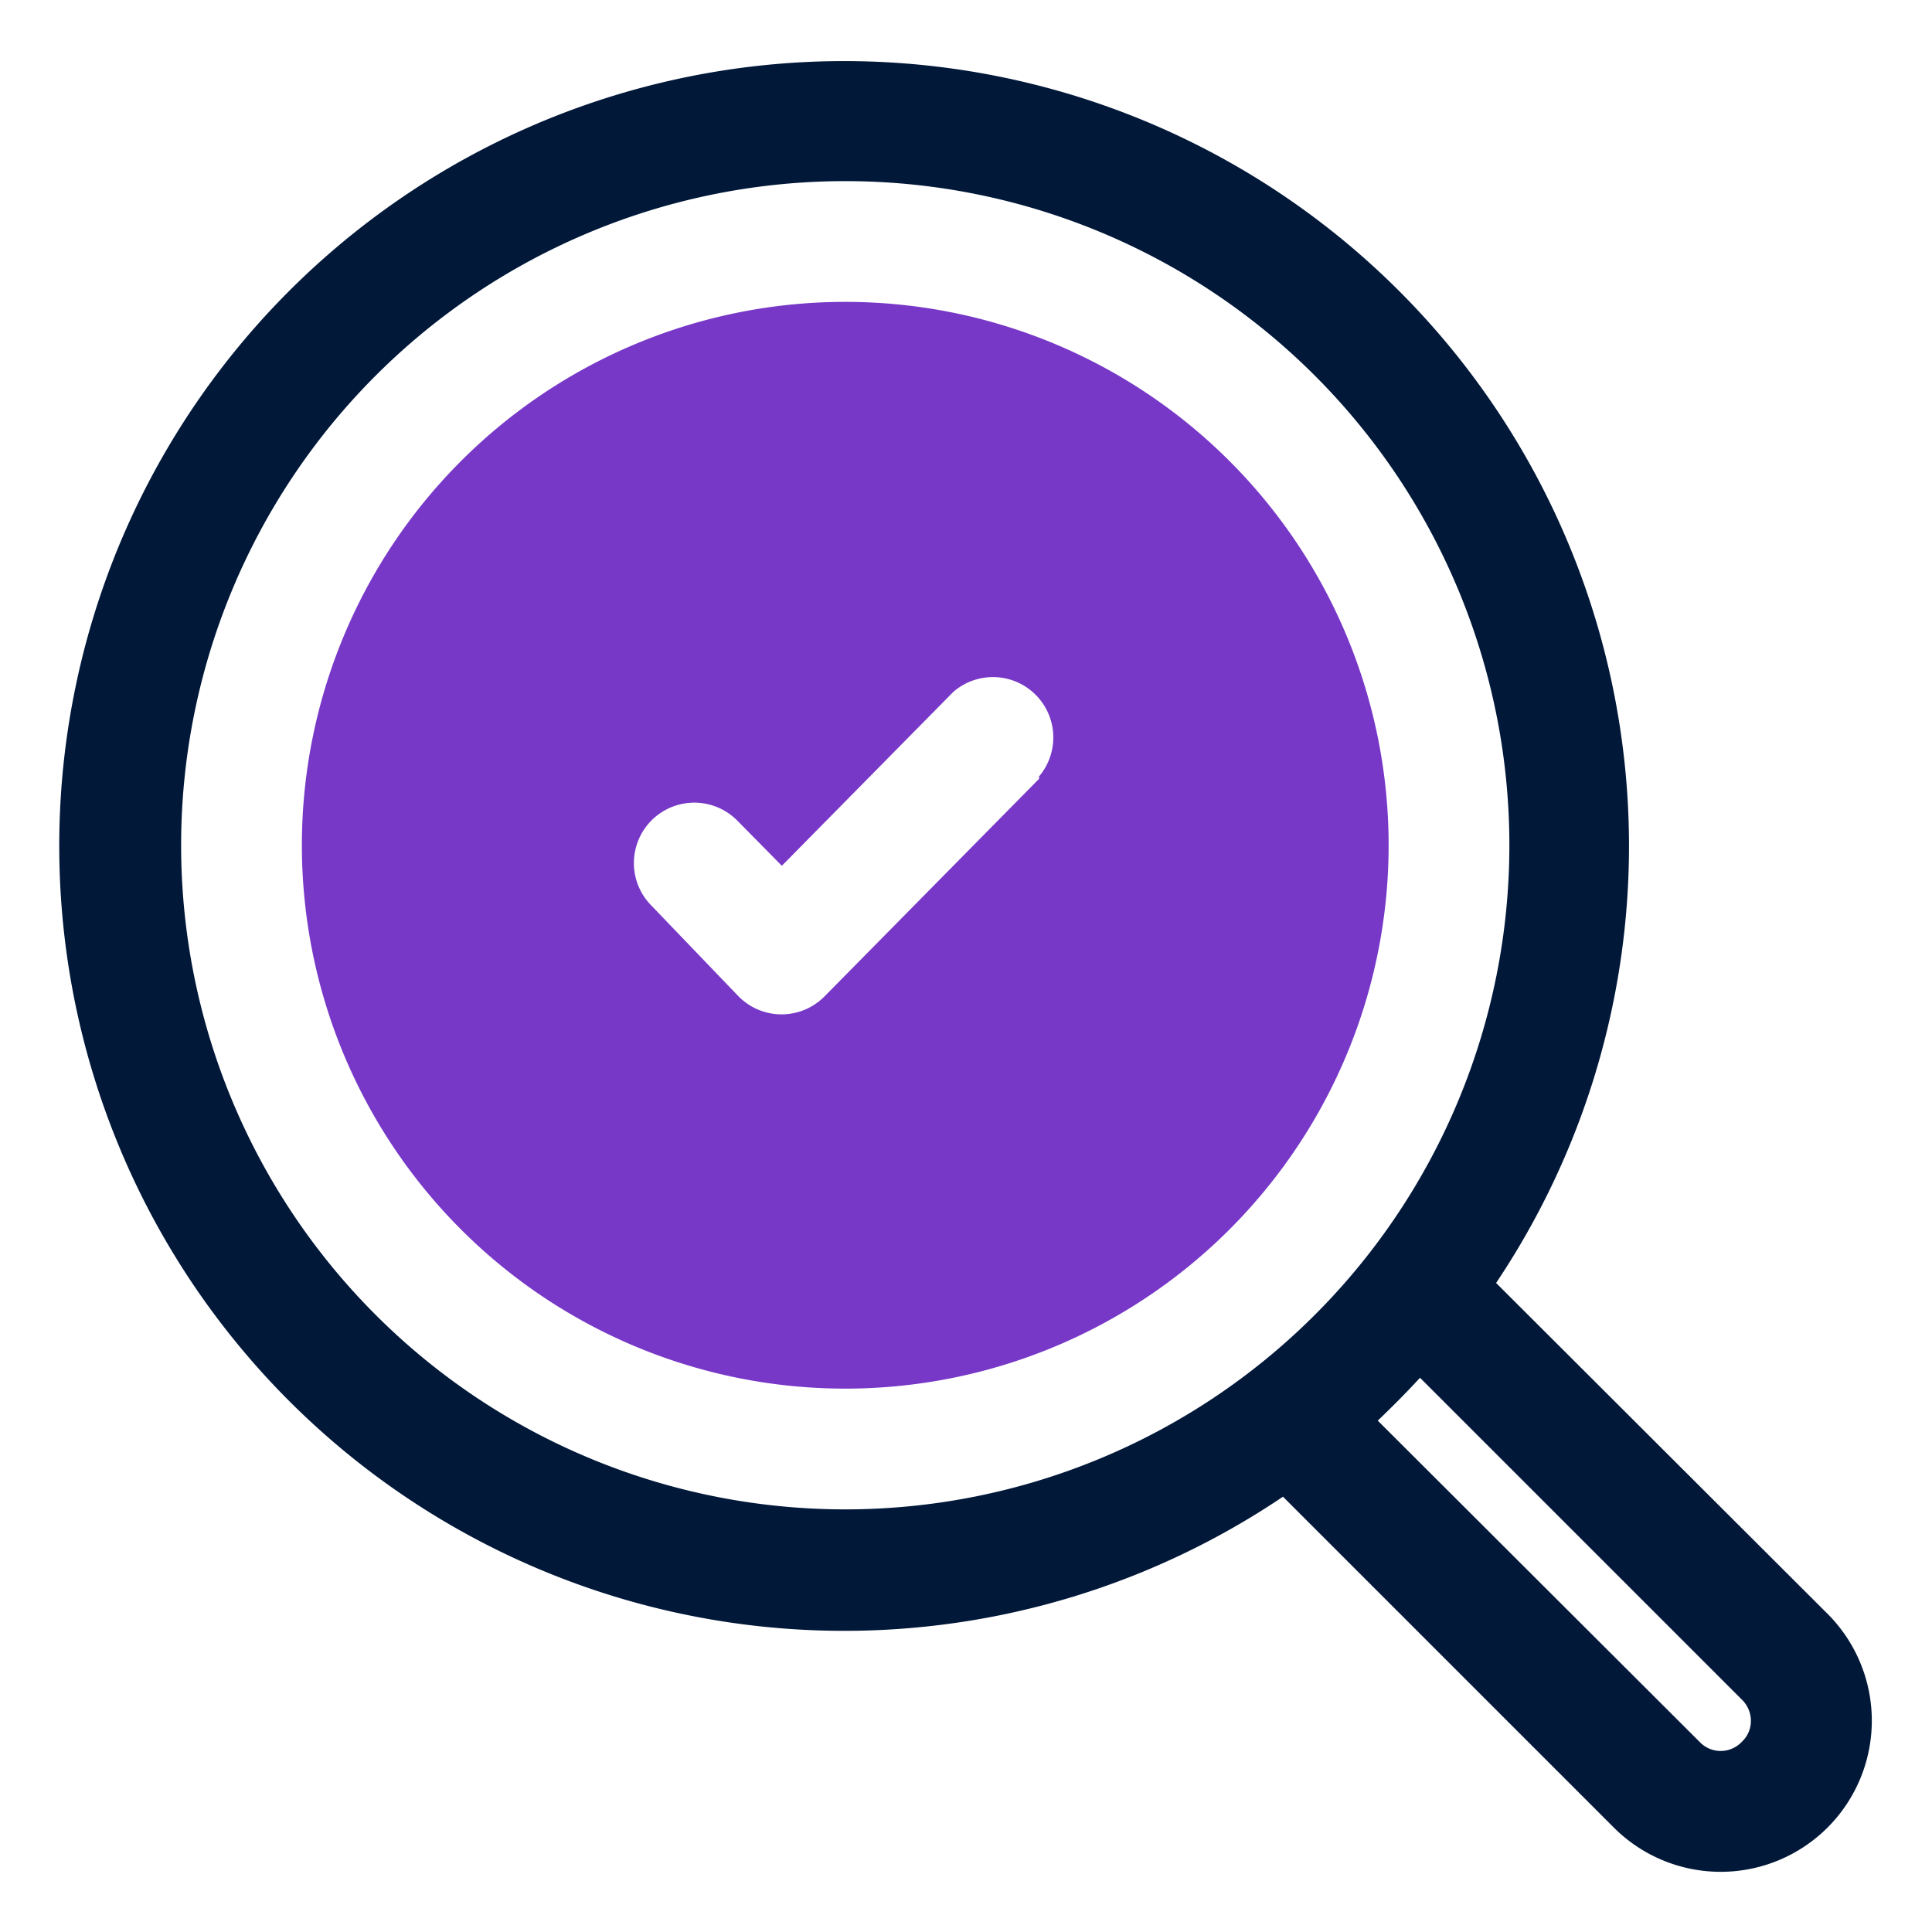 <svg id="OBJECT" xmlns="http://www.w3.org/2000/svg" viewBox="0 0 32 32"><defs><style>.cls-1{fill:#011839;}.cls-2{fill:#7738c8;}</style></defs><path class="cls-1" d="M30.27,26.73l-5.49-5.48a13,13,0,1,0-3.53,3.54l5.48,5.48a2.5,2.5,0,0,0,3.54-3.54ZM3,14A11,11,0,1,1,14,25,11,11,0,0,1,3,14ZM28.85,28.85a.48.48,0,0,1-.7,0l-5.33-5.32c.24-.23.48-.47.7-.71l5.33,5.33a.49.49,0,0,1,.15.35A.47.47,0,0,1,28.85,28.85Z"/><path class="cls-2" d="M14,5a9,9,0,1,0,9,9A9,9,0,0,0,14,5Zm3.21,7.9-3.55,3.6a1,1,0,0,1-1.43,0L10.79,15a1,1,0,1,1,1.42-1.41l.74.75,2.84-2.88a1,1,0,0,1,1.42,1.4Z"/></svg>